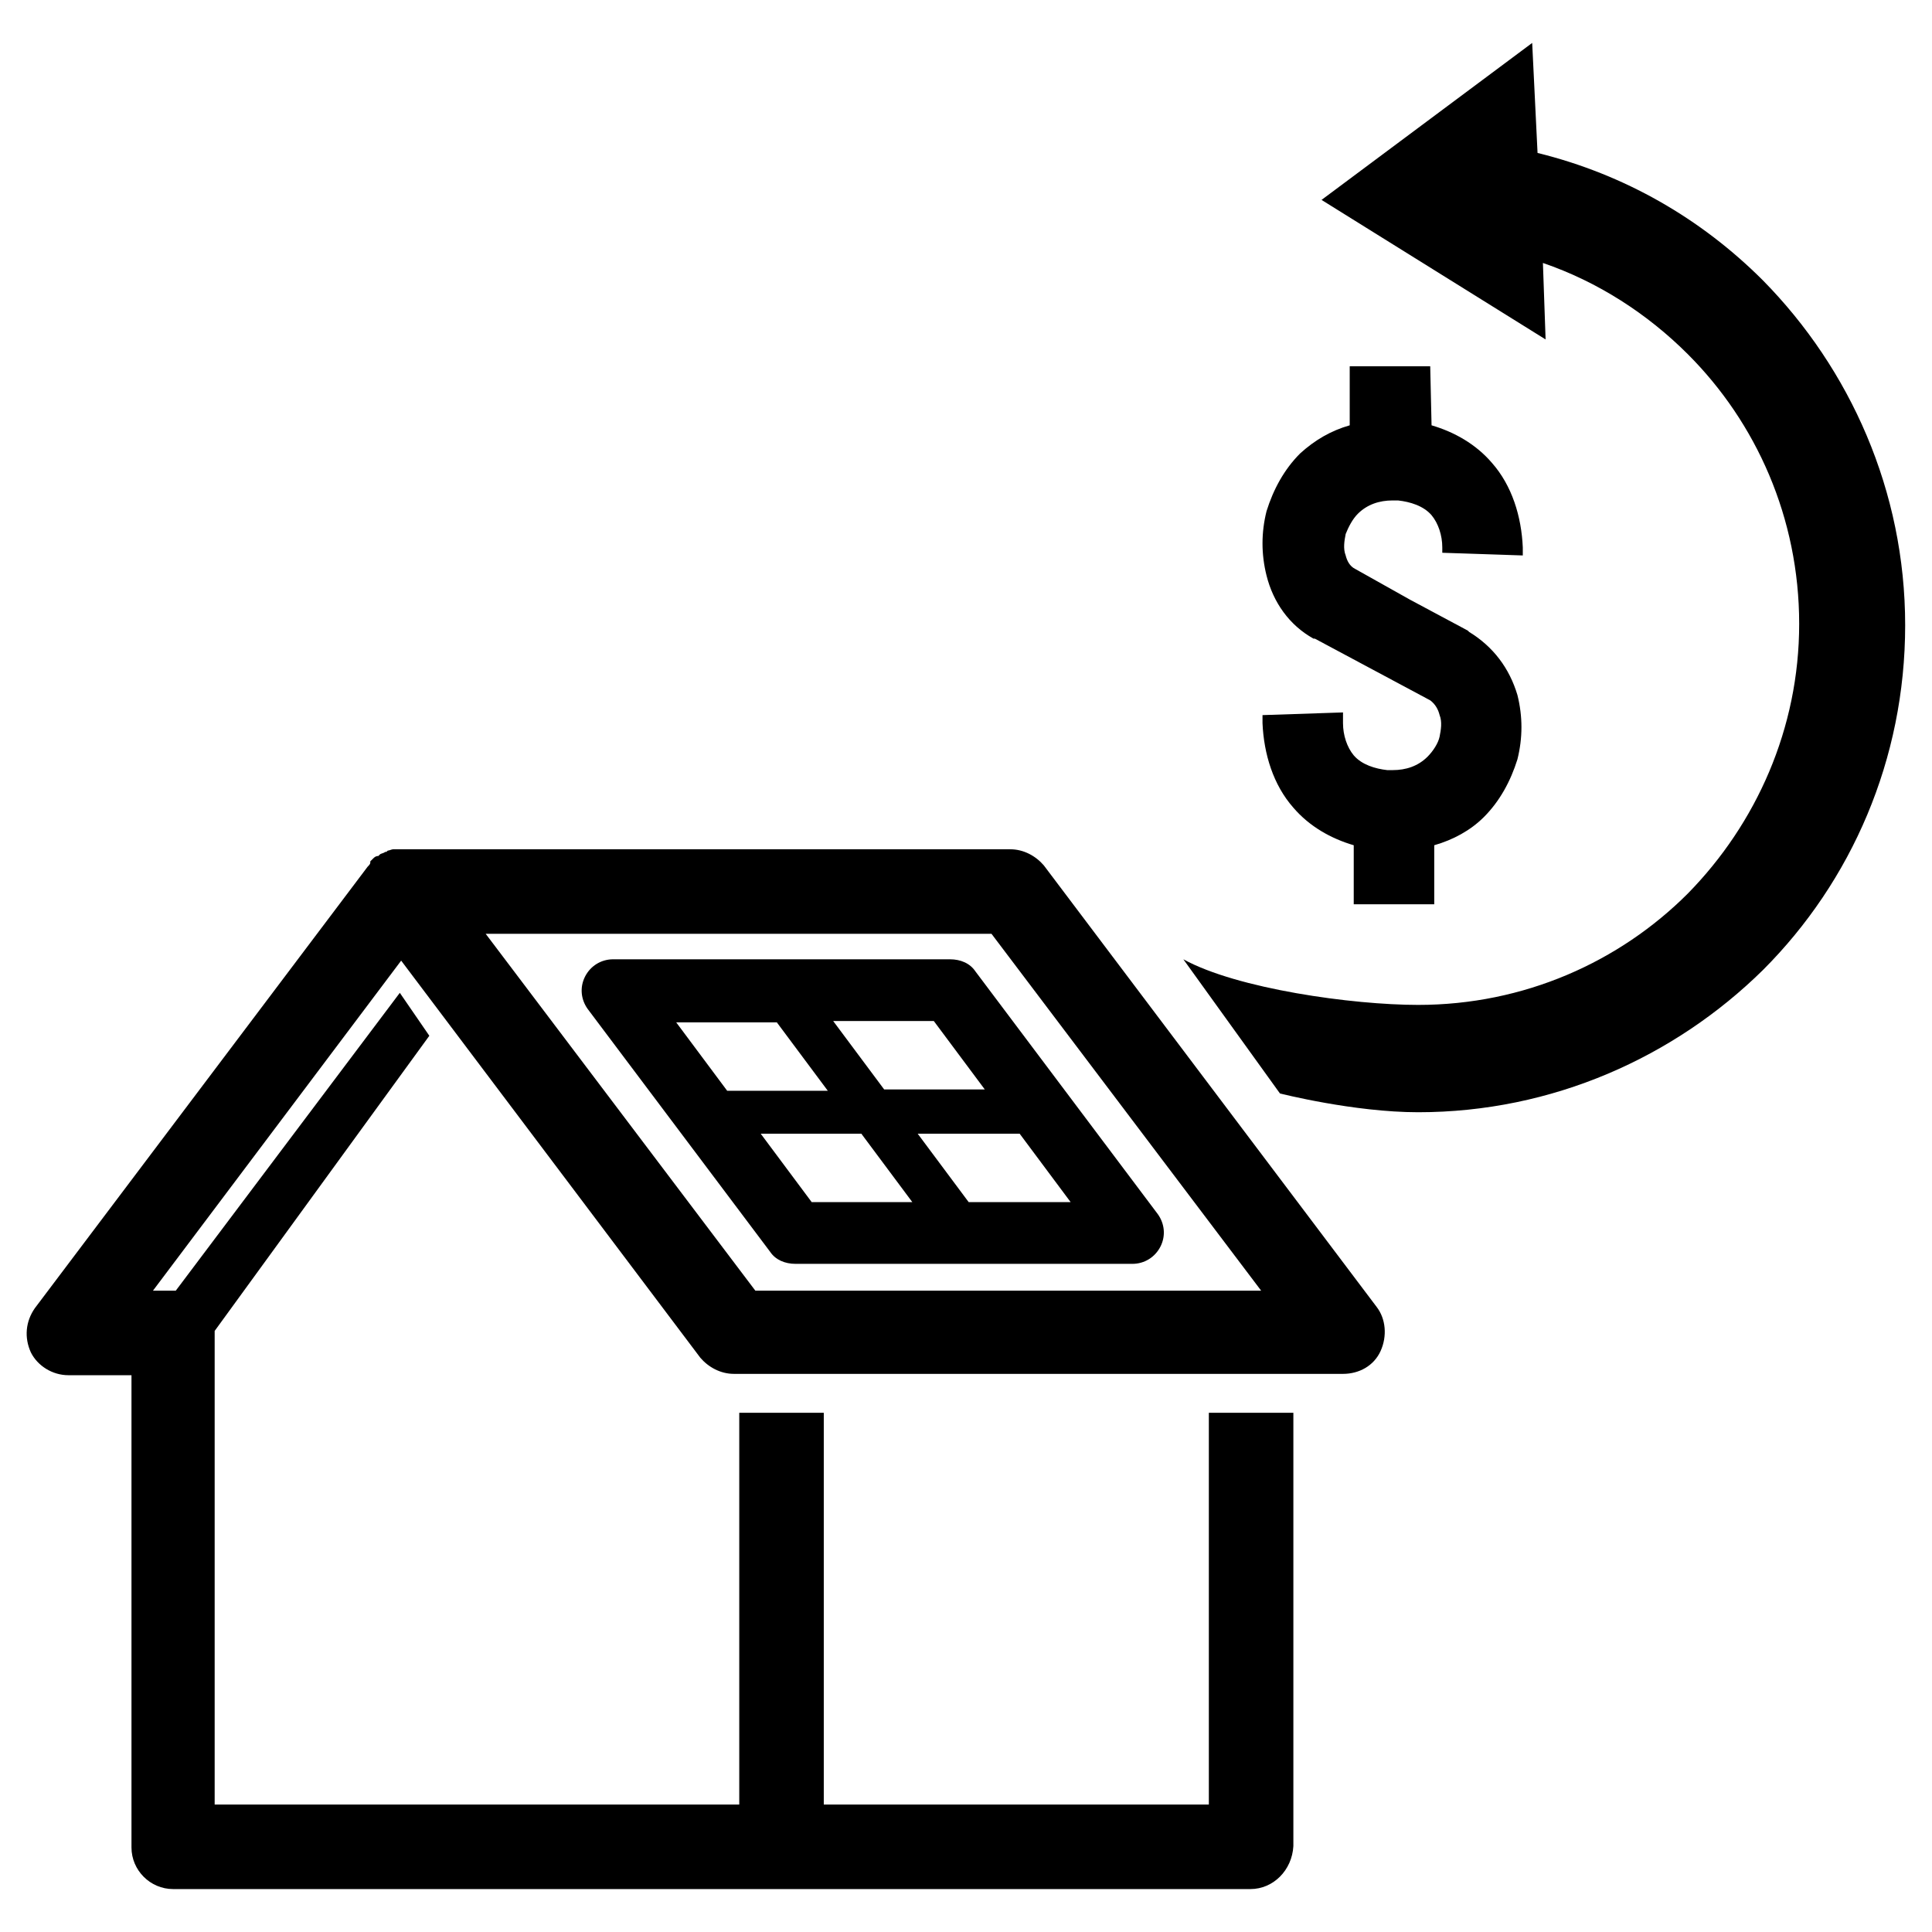 <?xml version="1.0" encoding="utf-8"?>
<!-- Generator: Adobe Illustrator 25.1.0, SVG Export Plug-In . SVG Version: 6.00 Build 0)  -->
<svg version="1.1" id="Layer_1" xmlns="http://www.w3.org/2000/svg" xmlns:xlink="http://www.w3.org/1999/xlink" x="0px" y="0px"
	 viewBox="0 0 144 144" style="enable-background:new 0 0 144 144;" xml:space="preserve">
<style type="text/css">
	.st0{fill-rule:evenodd;clip-rule:evenodd;}
</style>
<g>
	<g>
		<path d="M43.6,72.8c-0.4,0.8-0.3,1.7,0.2,2.4l13.6,18.1c0.4,0.6,1.1,0.9,1.9,0.9h25.1c0.9,0,1.7-0.5,2.1-1.3
			c0.4-0.8,0.3-1.7-0.2-2.4L72.7,72.4c-0.4-0.6-1.1-0.9-1.9-0.9H45.7C44.8,71.5,44,72,43.6,72.8z M56.7,84.5h7.5l3.8,5.1h-7.5
			L56.7,84.5z M72.2,89.6l-3.8-5.1H76l3.8,5.1H72.2z M73.4,81.2h-7.5l-3.8-5.1h7.5L73.4,81.2z M57.9,76.2l3.8,5.1h-7.5l-3.8-5.1
			H57.9z"/>
		<g>
			<path d="M93.2,140.8H12.9c-1.7,0-3.1-1.4-3.1-3.1v-35.2H5.1c-1.2,0-2.3-0.7-2.8-1.7c-0.5-1.1-0.4-2.3,0.3-3.3l24.8-32.9
				c0.1-0.1,0.2-0.2,0.2-0.3l0-0.1l0.2-0.2c0.1-0.1,0.2-0.2,0.4-0.2l0.1-0.1c0.1-0.1,0.3-0.1,0.4-0.2c0.1,0,0.1,0,0.2-0.1
				c0.1,0,0.3-0.1,0.4-0.1l0.1,0c0.1,0,0.2,0,0.3,0h45.6c1,0,1.9,0.5,2.5,1.2l24.8,32.9c0.7,0.9,0.8,2.2,0.3,3.3
				c-0.5,1.1-1.6,1.7-2.8,1.7H54.7c-1,0-1.9-0.5-2.5-1.2L29.9,71.6L11.4,96.2h1.7L29.8,74l2.2,3.2l-16,22c0,0,0,0.1,0,0.1v35.2h39.1
				v-29.2h6.3v29.2h28.7v-29.2h6.3v32.3C96.3,139.4,94.9,140.8,93.2,140.8z M56.3,96.2H94L73.9,69.6h-3.5l0,0H36.2L56.3,96.2z"/>
		</g>
	</g>
	<path class="st0" d="M114.2,3.2L98.5,14.9l16.7,10.4l-0.2-5.7c4.1,1.4,7.8,3.8,10.8,6.8c5.1,5.1,8.3,12.2,8.3,20.1
		c0,7.8-3.2,14.9-8.3,20.1c-5.1,5.1-12.2,8.3-20.1,8.3c-4.9,0-13.5-1.2-17.5-3.4l7.2,10c0,0,5.5,1.4,10.3,1.4
		c10,0,19.1-4.1,25.7-10.6c6.6-6.6,10.6-15.7,10.6-25.7s-4.1-19.1-10.6-25.7c-4.6-4.6-10.3-7.9-16.8-9.5L114.2,3.2z"/>
	<path class="st0" d="M106.7,31.7c1.7,0.5,3.3,1.4,4.5,2.8c1.5,1.7,2.2,4,2.3,6.3c0,0.2,0,0.4,0,0.6v0l-6-0.2v-0.1
		c0-0.1,0-0.2,0-0.3c0-0.9-0.3-1.8-0.8-2.4c-0.6-0.7-1.6-1-2.5-1.1c-0.1,0-0.3,0-0.4,0c-1,0-1.9,0.3-2.6,1c-0.4,0.4-0.7,1-0.9,1.5
		c-0.1,0.5-0.2,1.1,0,1.6c0.1,0.4,0.3,0.8,0.7,1l4.1,2.3l4.3,2.3l0.1,0.1c1.8,1.1,3,2.7,3.6,4.7c0.4,1.6,0.4,3.2,0,4.8
		c-0.5,1.6-1.3,3.1-2.5,4.3c-1,1-2.3,1.7-3.7,2.1v4.4h-6V63c-1.7-0.5-3.3-1.4-4.5-2.8c-1.5-1.7-2.2-4-2.3-6.3c0-0.2,0-0.4,0-0.6
		l6-0.2l0,0.5c0,0.1,0,0.2,0,0.3c0,0.9,0.3,1.8,0.8,2.4c0.6,0.7,1.6,1,2.5,1.1c0.1,0,0.3,0,0.4,0c1,0,1.9-0.3,2.6-1
		c0.4-0.4,0.8-1,0.9-1.5c0.1-0.5,0.2-1.1,0-1.6c-0.1-0.4-0.3-0.8-0.7-1.1l-4.3-2.3l0,0L98,47.6l-0.1,0c-1.8-1-3-2.7-3.5-4.7
		c-0.4-1.6-0.4-3.2,0-4.8c0.5-1.6,1.3-3.1,2.5-4.3c1.1-1,2.3-1.7,3.7-2.1v-4.4h6L106.7,31.7L106.7,31.7z"/>
</g>
</svg>
